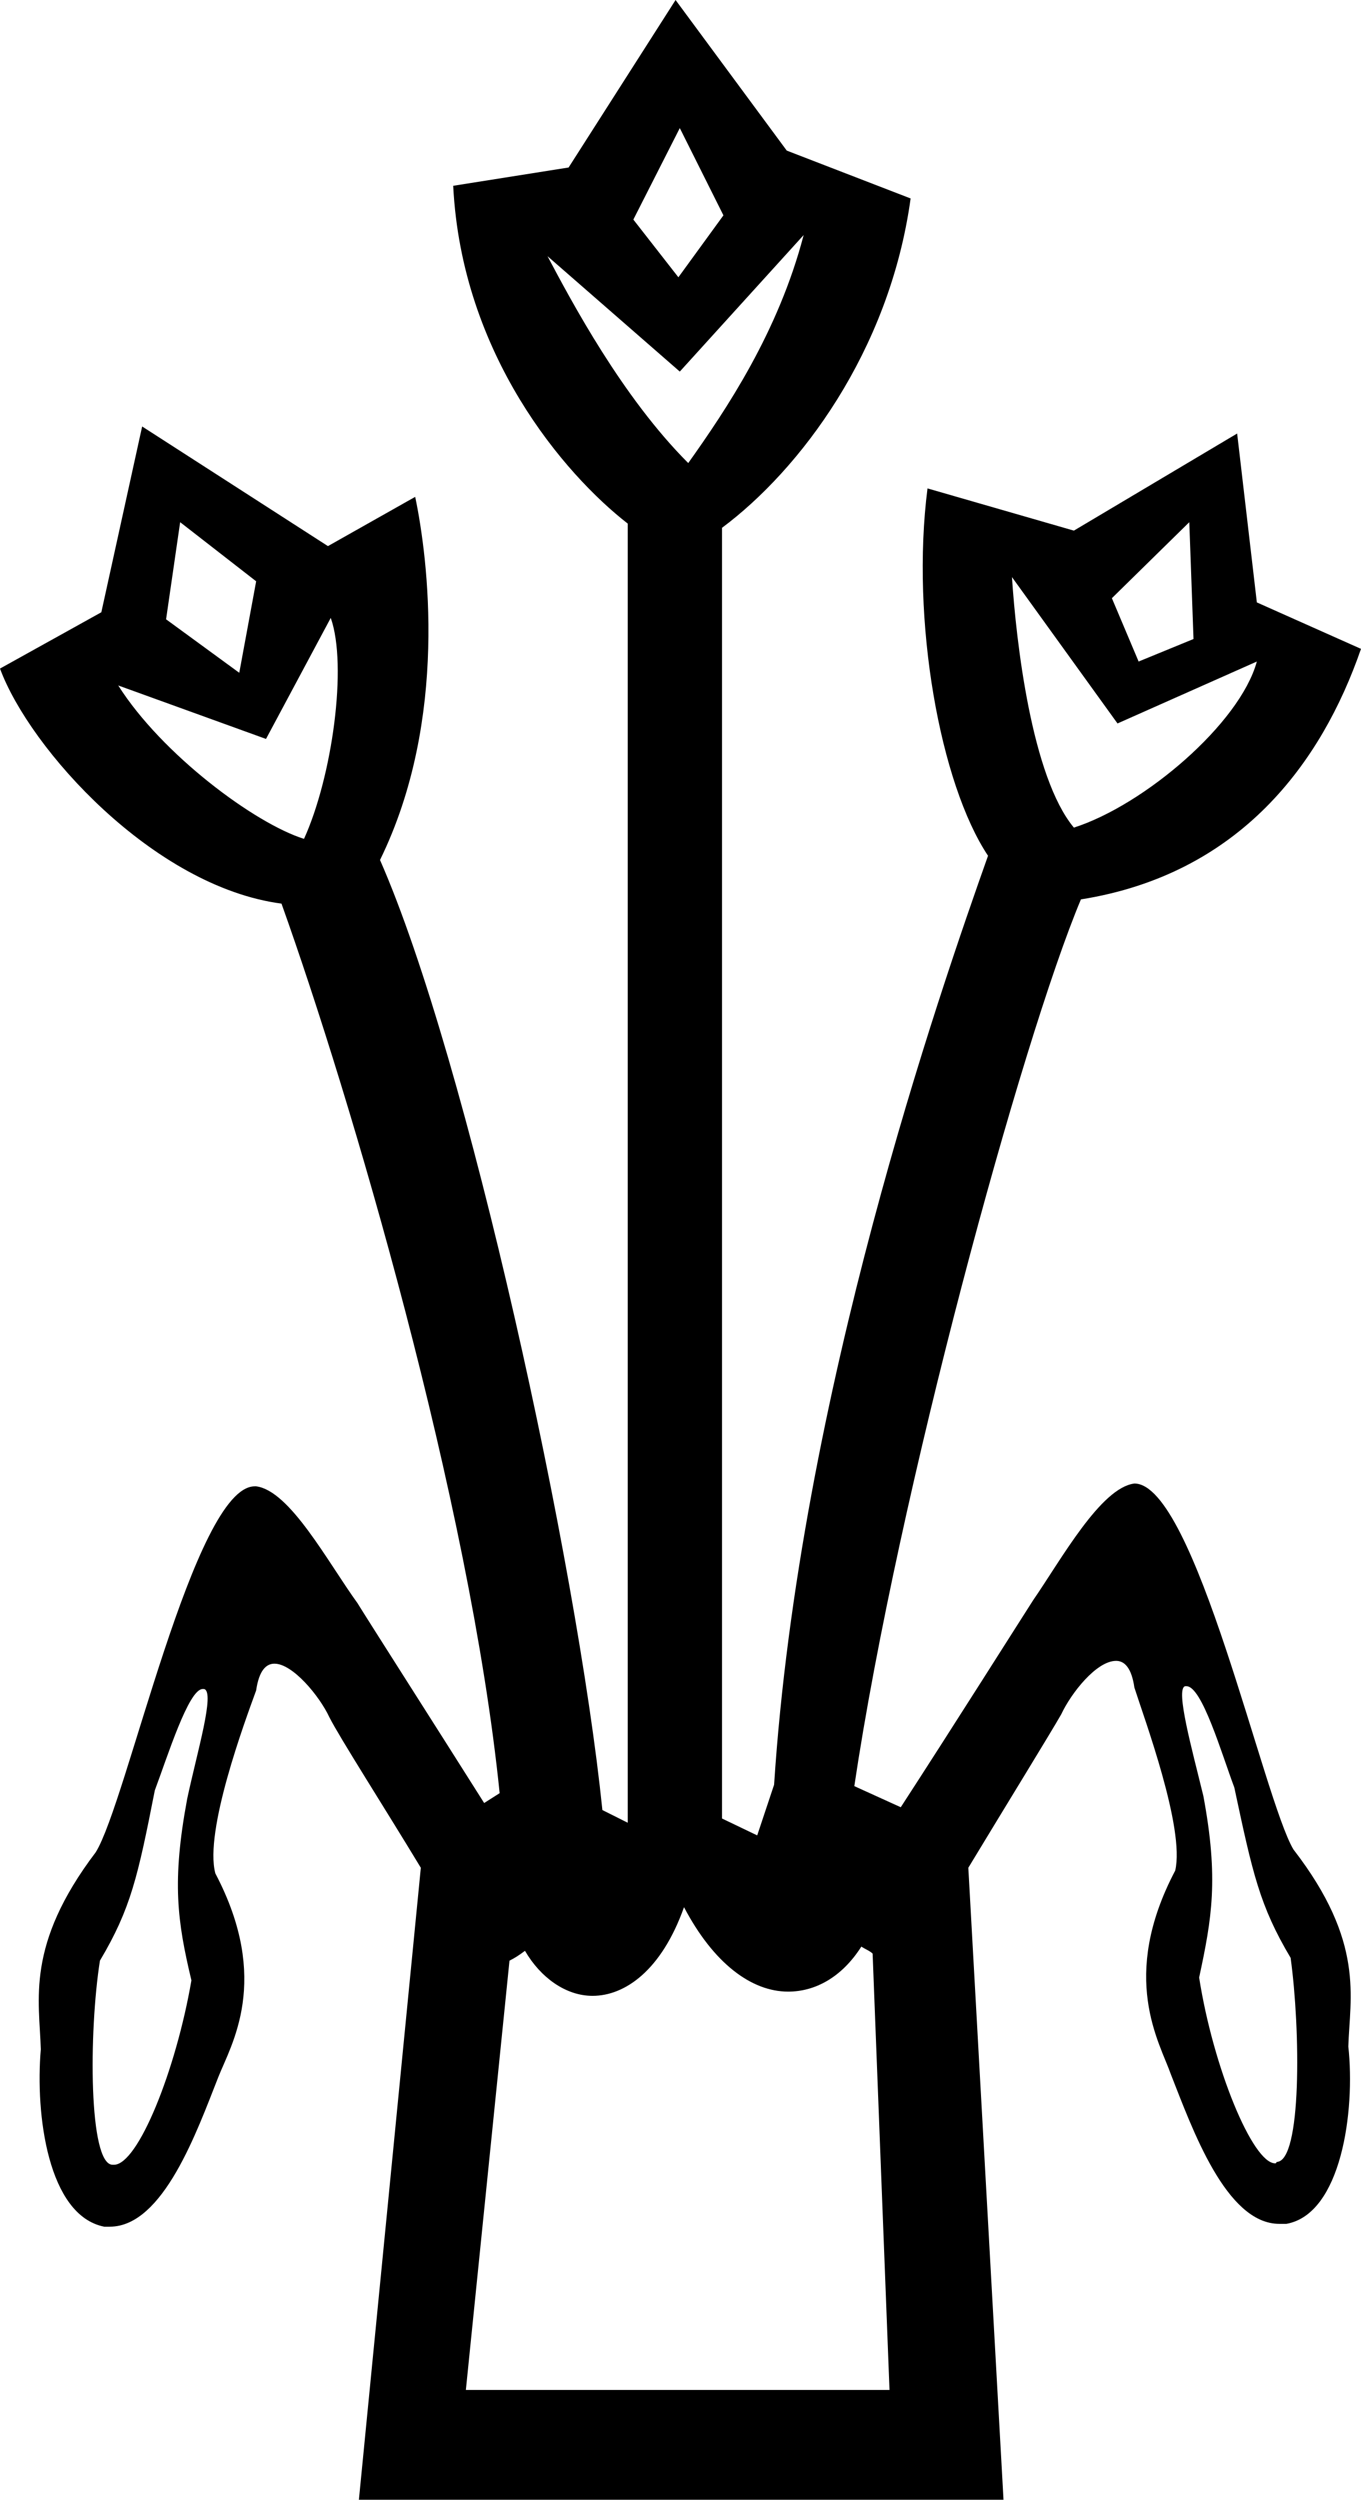 <?xml version='1.0' encoding ='UTF-8' standalone='no'?>
<svg width='9.67' height='17.76' xmlns='http://www.w3.org/2000/svg' xmlns:xlink='http://www.w3.org/1999/xlink'  version='1.1' >
<path style='fill:black; stroke:none' d=' M 4.83 0.91  L 5.14 1.53  L 4.82 1.97  L 4.5 1.56  L 4.83 0.91  Z  M 5.71 1.67  C 5.53 2.36 5.16 2.91 4.89 3.29  C 4.42 2.82 4.06 2.14 3.89 1.82  L 3.89 1.82  L 4.83 2.64  L 5.71 1.67  Z  M 8.45 3.71  L 8.48 4.54  L 8.09 4.7  L 7.9 4.25  L 8.45 3.71  Z  M 1.28 3.71  L 1.82 4.13  L 1.7 4.78  L 1.18 4.4  L 1.28 3.71  Z  M 7.19 4.1  L 7.94 5.14  L 8.93 4.7  L 8.93 4.7  C 8.81 5.14 8.13 5.72 7.63 5.88  C 7.33 5.52 7.22 4.56 7.19 4.1  Z  M 2.35 4.39  C 2.47 4.73 2.36 5.52 2.16 5.96  C 1.81 5.85 1.15 5.36 0.84 4.87  L 0.84 4.87  L 1.89 5.25  L 2.35 4.39  Z  M 3.44 12.81  L 3.44 12.81  C 3.44 12.81 3.44 12.81 3.44 12.81  L 3.44 12.81  L 3.44 12.81  Z  M 8.43 11.98  C 8.54 11.98 8.68 12.46 8.77 12.7  C 8.9 13.31 8.95 13.54 9.17 13.91  C 9.24 14.42 9.25 15.36 9.07 15.36  C 9.07 15.36 9.07 15.37 9.06 15.37  C 8.9 15.37 8.62 14.69 8.52 14.05  C 8.61 13.63 8.66 13.35 8.55 12.76  C 8.47 12.43 8.35 12 8.42 11.98  C 8.43 11.98 8.43 11.98 8.43 11.98  Z  M 1.44 12  C 1.45 12 1.45 12 1.45 12  C 1.53 12.02 1.4 12.45 1.33 12.78  C 1.22 13.37 1.26 13.65 1.36 14.07  C 1.25 14.71 0.98 15.38 0.81 15.38  C 0.81 15.38 0.81 15.38 0.8 15.38  C 0.63 15.38 0.63 14.44 0.71 13.93  C 0.93 13.56 0.98 13.33 1.1 12.72  C 1.19 12.48 1.34 12 1.44 12  Z  M 4.86 13.55  C 5.07 13.95 5.34 14.15 5.6 14.15  C 5.79 14.15 5.98 14.05 6.12 13.83  L 6.12 13.83  C 6.15 13.85 6.18 13.86 6.2 13.88  L 6.2 13.88  L 6.32 16.98  L 3.31 16.98  L 3.62 13.93  L 3.62 13.93  C 3.66 13.91 3.69 13.89 3.73 13.86  L 3.73 13.86  C 3.84 14.05 4.02 14.18 4.21 14.18  C 4.44 14.18 4.7 14 4.86 13.55  Z  M 4.8 0  L 4.04 1.19  L 3.22 1.32  C 3.28 2.52 4.01 3.37 4.46 3.72  L 4.46 12.95  L 4.28 12.86  C 4.1 11.1 3.32 7.52 2.7 6.11  C 3.19 5.11 3.04 3.96 2.95 3.53  L 2.95 3.53  L 2.33 3.88  L 1.01 3.03  L 0.72 4.35  L 0 4.75  C 0.21 5.32 1.09 6.3 2 6.42  C 2.49 7.79 3.34 10.67 3.55 12.74  L 3.44 12.81  L 3.44 12.81  C 3.08 12.24 2.62 11.52 2.54 11.39  C 2.33 11.1 2.06 10.59 1.82 10.56  C 1.82 10.56 1.82 10.56 1.81 10.56  C 1.38 10.56 0.9 12.81 0.68 13.16  C 0.18 13.82 0.28 14.21 0.29 14.56  C 0.25 15.02 0.34 15.74 0.74 15.82  C 0.76 15.82 0.77 15.82 0.78 15.82  C 1.16 15.82 1.4 15.14 1.55 14.76  C 1.64 14.53 1.93 14.07 1.53 13.31  C 1.45 13.01 1.74 12.23 1.82 12.01  C 1.84 11.87 1.89 11.82 1.95 11.82  C 2.08 11.82 2.27 12.05 2.34 12.2  C 2.41 12.34 2.73 12.84 2.99 13.27  L 2.99 13.27  L 2.55 17.76  L 7.13 17.76  L 6.88 13.27  L 6.88 13.27  C 7.14 12.84 7.46 12.32 7.54 12.18  C 7.61 12.03 7.79 11.8 7.93 11.8  C 7.99 11.8 8.04 11.85 8.06 11.99  C 8.13 12.21 8.42 12.99 8.35 13.29  C 7.95 14.05 8.24 14.51 8.32 14.74  C 8.47 15.12 8.71 15.8 9.09 15.8  C 9.11 15.8 9.12 15.8 9.14 15.8  C 9.53 15.73 9.63 15 9.58 14.54  C 9.59 14.19 9.7 13.8 9.19 13.14  C 8.98 12.79 8.49 10.54 8.06 10.54  C 8.06 10.54 8.06 10.54 8.06 10.54  C 7.82 10.57 7.54 11.08 7.34 11.37  C 7.25 11.51 6.77 12.27 6.4 12.84  L 6.4 12.84  L 6.07 12.69  C 6.38 10.61 7.26 7.39 7.68 6.39  C 8.81 6.21 9.39 5.42 9.67 4.61  L 8.93 4.28  L 8.79 3.08  L 7.63 3.77  L 6.59 3.47  L 6.59 3.47  C 6.47 4.41 6.68 5.57 7.02 6.08  C 6.68 7.04 5.68 9.91 5.5 12.68  L 5.38 13.04  L 5.13 12.92  L 5.13 3.75  C 5.68 3.34 6.32 2.5 6.47 1.41  L 5.59 1.07  L 4.8 0  Z '/></svg>
